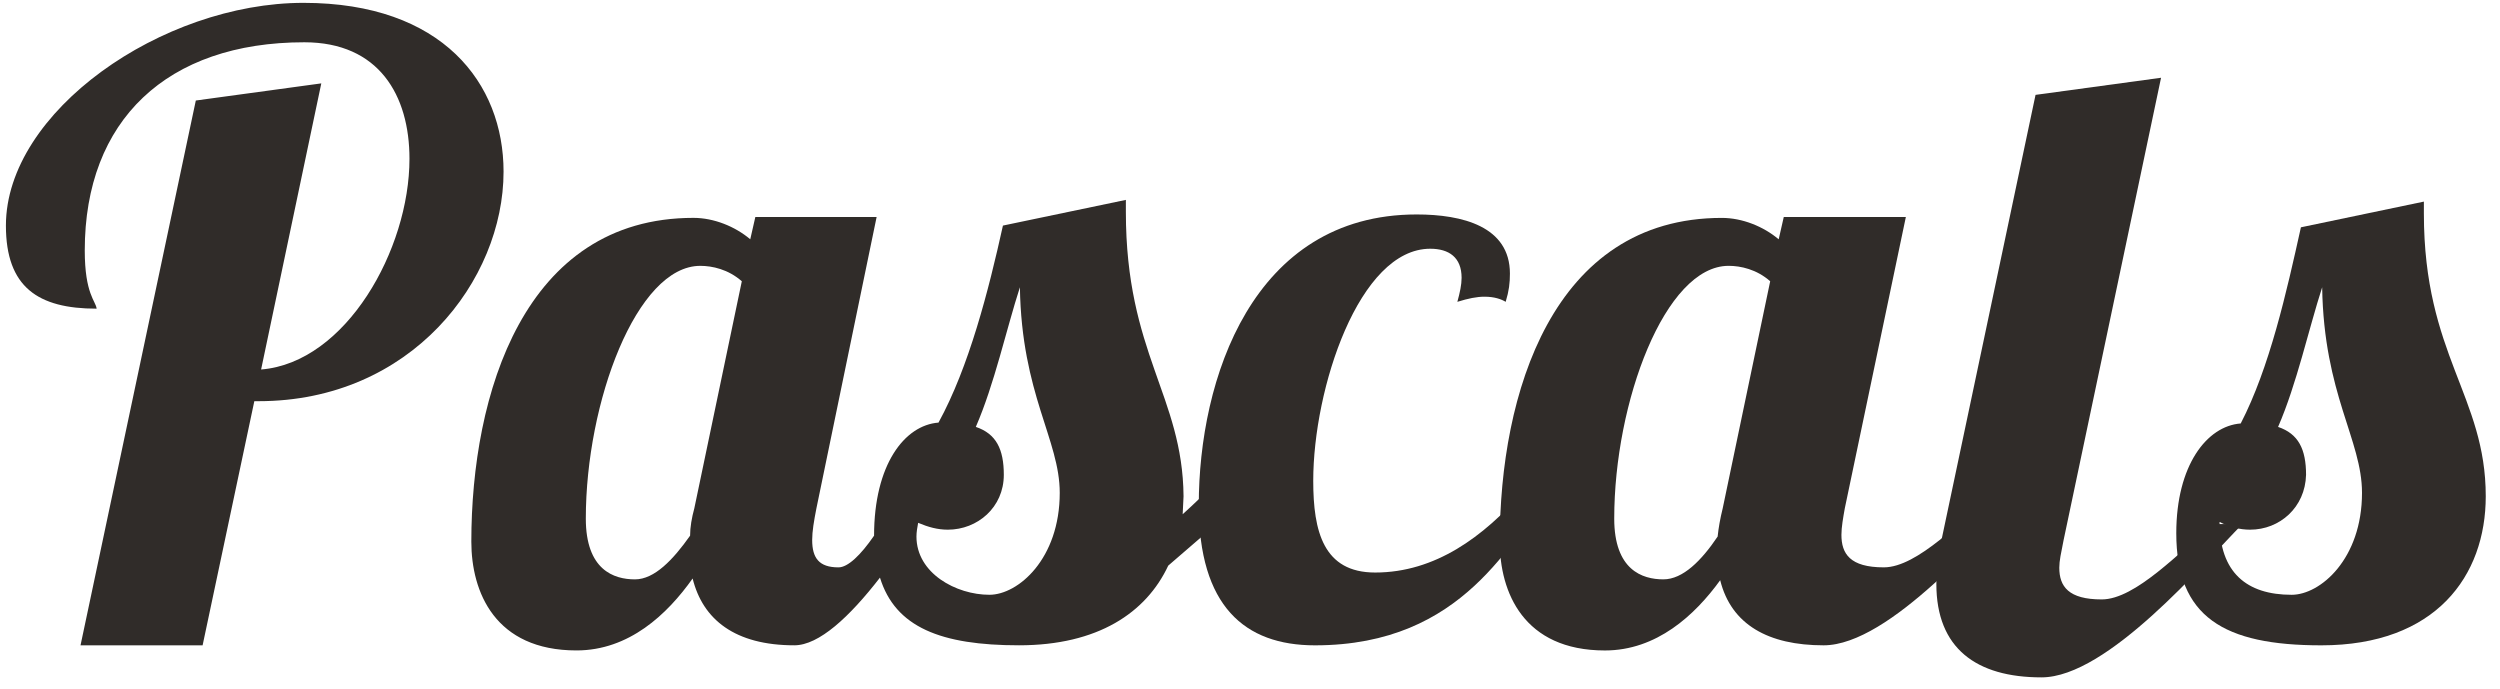 <?xml version="1.0" encoding="UTF-8"?>
<svg width="156px" height="43px" viewBox="0 0 156 43" version="1.1" xmlns="http://www.w3.org/2000/svg" xmlns:xlink="http://www.w3.org/1999/xlink">
    <!-- Generator: Sketch 52.5 (67469) - http://www.bohemiancoding.com/sketch -->
    <title>logo-min</title>
    <desc>Created with Sketch.</desc>
    <g id="Page-1" stroke="none" stroke-width="1" fill="none" fill-rule="evenodd">
        <g id="logo-min" fill="#302C29">
            <g id="Clipped">
                <path d="M20.049,5.203 L16.293,23.057 C21.583,22.629 25.551,15.574 25.551,9.908 C25.551,5.953 23.647,2.638 18.991,2.638 C10.421,2.638 5.289,7.502 5.289,15.627 C5.289,18.353 5.977,18.78 6.03,19.261 C2.38,19.261 0.369,17.925 0.369,14.076 C0.369,6.968 10.103,0.178 18.938,0.178 C27.614,0.178 31.422,5.203 31.422,10.709 C31.422,17.497 25.655,25.034 16.133,25.034 L15.87,25.034 L12.643,40.267 L5.025,40.267 L12.219,6.272 L20.049,5.203 Z" id="Path"></path>
            </g>
            <g id="Clipped" transform="translate(29, 12)" fill-rule="nonzero">
                <path d="M30.145,21.052 C29.51,21.052 28.928,20.893 28.292,20.624 C28.24,20.893 28.187,21.212 28.187,21.48 C28.187,23.778 30.673,25.114 32.737,25.114 C34.536,25.114 37.128,22.869 37.128,18.754 C37.128,15.44 34.747,12.607 34.642,5.925 C33.795,8.544 33.055,11.965 31.891,14.639 C33.162,15.067 33.638,16.028 33.638,17.631 C33.637,19.662 31.996,21.052 30.145,21.052 Z M17.289,5.551 C16.443,4.803 15.438,4.589 14.698,4.589 C10.73,4.589 7.555,13.088 7.555,20.359 C7.555,23.565 9.302,24.153 10.623,24.153 C11.84,24.153 13.004,22.924 14.062,21.426 C14.062,20.893 14.166,20.305 14.326,19.716 L17.289,5.551 Z M25.701,1.542 L21.945,19.716 C21.787,20.519 21.68,21.159 21.68,21.694 C21.68,22.817 22.104,23.404 23.321,23.404 C23.902,23.404 24.696,22.656 25.542,21.426 C25.542,16.989 27.447,14.531 29.563,14.37 C31.467,10.897 32.684,6.14 33.583,2.076 L41.254,0.473 L41.254,1.222 C41.254,10.04 44.799,12.713 44.853,18.966 L44.799,20.089 C46.279,18.753 47.603,17.362 48.238,16.614 L49.613,18.432 C48.132,19.607 46.015,21.479 43.898,23.295 C42.523,26.234 39.507,28.267 34.587,28.267 C29.721,28.267 26.863,27.145 25.91,24.043 C24.006,26.502 22.102,28.267 20.568,28.267 C16.865,28.267 14.854,26.663 14.22,24.098 C12.631,26.342 10.251,28.587 6.971,28.587 C1.893,28.587 0.411,24.952 0.411,21.798 C0.411,12.605 3.691,1.595 14.271,1.595 C15.541,1.595 16.864,2.128 17.816,2.931 L18.133,1.54 L25.701,1.54 L25.701,1.542 Z" id="Shape"></path>
            </g>
            <g id="Clipped" transform="translate(74, 13)">
                <path d="M17.204,4.337 C17.204,3.056 16.411,2.521 15.247,2.521 C10.806,2.521 7.946,11.234 7.946,17.005 C7.946,20.159 8.581,22.726 11.808,22.726 C15.564,22.726 18.579,20.481 21.013,17.701 L22.812,17.701 C20.272,20.587 17.416,27.269 8.052,27.269 C3.659,27.269 0.804,24.81 0.804,18.502 C0.804,10.698 4.138,0.382 14.4,0.382 C17.256,0.382 20.219,1.13 20.219,4.07 C20.219,4.658 20.165,5.139 19.954,5.834 C19.688,5.674 19.266,5.514 18.631,5.514 C18.155,5.514 17.626,5.62 16.939,5.834 C17.1,5.246 17.204,4.765 17.204,4.337" id="Path"></path>
            </g>
            <g id="Clipped" transform="translate(93, 13)" fill-rule="nonzero">
                <path d="M7.728,19.358 C7.728,22.564 9.474,23.152 10.795,23.152 C12.013,23.152 13.176,21.977 14.181,20.48 C14.235,19.945 14.339,19.358 14.498,18.715 L17.46,4.55 C16.613,3.802 15.608,3.588 14.868,3.588 C10.901,3.589 7.728,12.088 7.728,19.358 Z M25.925,0.542 L22.116,18.716 C22.012,19.305 21.905,19.893 21.905,20.373 C21.905,21.549 22.434,22.403 24.55,22.403 C26.666,22.403 29.417,19.41 31.533,17.7 L33.332,17.7 C30.898,20.159 24.921,27.268 20.794,27.268 C17.356,27.268 15.028,25.985 14.34,23.205 C12.753,25.397 10.372,27.589 7.147,27.589 C2.068,27.589 0.585,23.954 0.585,20.8 C0.585,11.607 3.865,0.597 14.445,0.597 C15.716,0.597 17.038,1.13 17.99,1.933 L18.307,0.542 L25.925,0.542 Z" id="Shape"></path>
            </g>
            <g id="Clipped" transform="translate(120, 4)">
                <path d="M14.85,0.852 L8.766,29.715 C8.607,30.518 8.5,30.997 8.5,31.425 C8.5,32.602 9.082,33.404 11.146,33.404 C13.262,33.404 16.013,30.411 18.128,28.701 L19.928,28.701 C17.494,31.16 11.516,38.268 7.39,38.268 C3.317,38.268 0.829,36.451 0.829,32.442 C0.829,31.64 0.934,30.732 1.145,29.715 L7.018,1.92 L14.85,0.852 Z" id="Path"></path>
            </g>
            <g id="Clipped" transform="translate(135, 12)" fill-rule="nonzero">
                <path d="M5.405,21.052 C4.771,21.052 4.134,20.893 3.5,20.571 C3.5,23.726 5.192,25.115 7.997,25.115 C9.796,25.115 12.389,22.87 12.389,18.755 C12.389,15.441 10.007,12.608 9.903,5.926 C9.057,8.545 8.316,11.966 7.152,14.64 C8.422,15.067 8.898,16.029 8.898,17.632 C8.843,19.662 7.257,21.052 5.405,21.052 Z M16.25,0.58 L16.25,1.328 C16.25,10.147 20.111,12.714 20.111,18.967 C20.111,23.939 16.99,28.269 9.848,28.269 C3.764,28.269 0.8,26.504 0.8,21.267 C0.8,17.043 2.704,14.584 4.821,14.424 C6.62,10.949 7.677,6.246 8.577,2.184 L16.25,0.58 Z" id="Shape"></path>
            </g>
        </g>
    </g>
</svg>